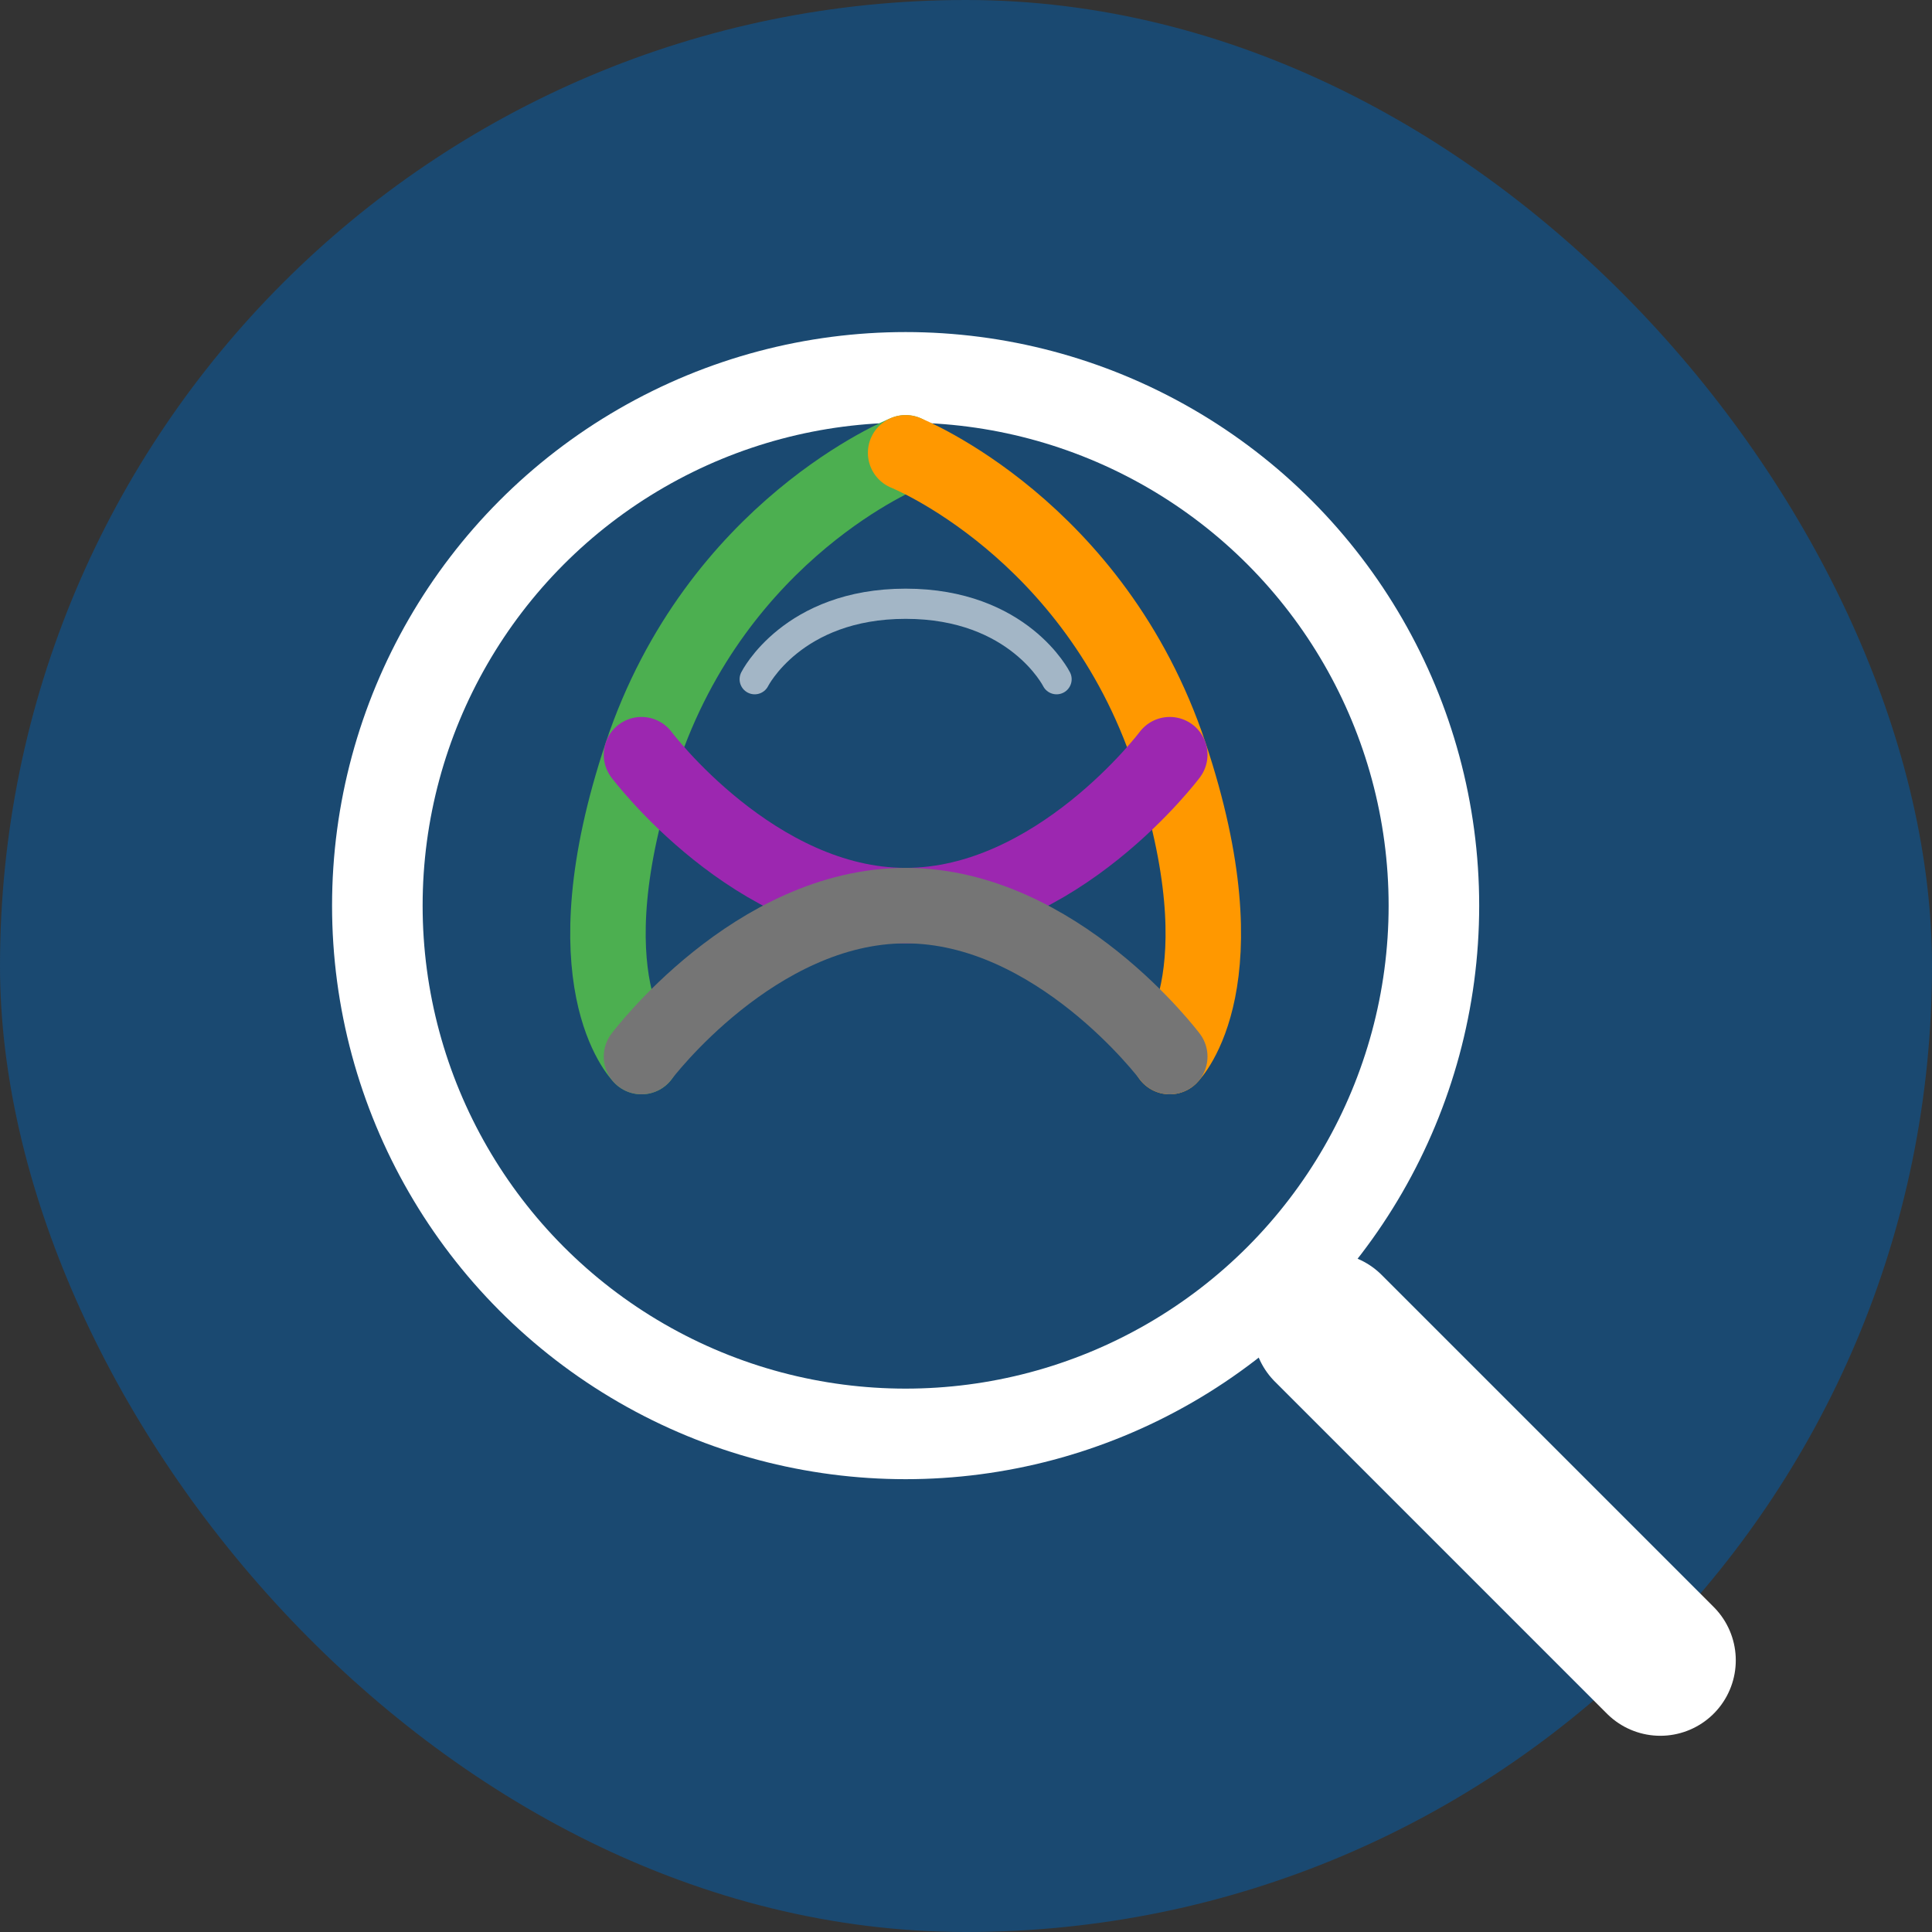 <?xml version="1.0" encoding="UTF-8"?>
<svg width="512" height="512" viewBox="0 0 512 512" fill="none" xmlns="http://www.w3.org/2000/svg">
  <rect x="0" y="0" width="512" height="512" fill="#333333" stroke="none"/>
  <!-- Background circle -->
  <rect width="512" height="512" rx="256" fill="#1A4971"/>
  
  <!-- Magnifying glass handle -->
  <path d="M352 352L440 440" stroke="#FFFFFF" stroke-width="40" stroke-linecap="round"/>
  
  <!-- Magnifying glass circle -->
  <circle cx="240" cy="240" r="140" stroke="#FFFFFF" stroke-width="24" fill="none"/>
  
  <!-- Colored segments inside the magnifying glass -->
  <path d="M240 100C184.772 100 140 144.772 140 200C140 255.228 184.772 300 240 300C295.228 300 340 255.228 340 200C340 144.772 295.228 100 240 100Z" fill="none"/>
  
  <!-- Reporting segment (green) -->
  <path d="M240 120C240 120 190 140 170 200C150 260 170 280 170 280" stroke="#4CAF50" stroke-width="20" stroke-linecap="round"/>
  
  <!-- Transforming segment (orange) -->
  <path d="M240 120C240 120 290 140 310 200C330 260 310 280 310 280" stroke="#FF9800" stroke-width="20" stroke-linecap="round"/>
  
  <!-- Evaluating segment (purple) -->
  <path d="M170 200C170 200 200 240 240 240C280 240 310 200 310 200" stroke="#9C27B0" stroke-width="20" stroke-linecap="round"/>
  
  <!-- No Citation segment (gray) -->
  <path d="M170 280C170 280 200 240 240 240C280 240 310 280 310 280" stroke="#757575" stroke-width="20" stroke-linecap="round"/>
  
  <!-- Glass reflection -->
  <path d="M200 180C200 180 210 160 240 160C270 160 280 180 280 180" stroke="#FFFFFF" stroke-width="8" stroke-linecap="round" opacity="0.6"/>
</svg>
